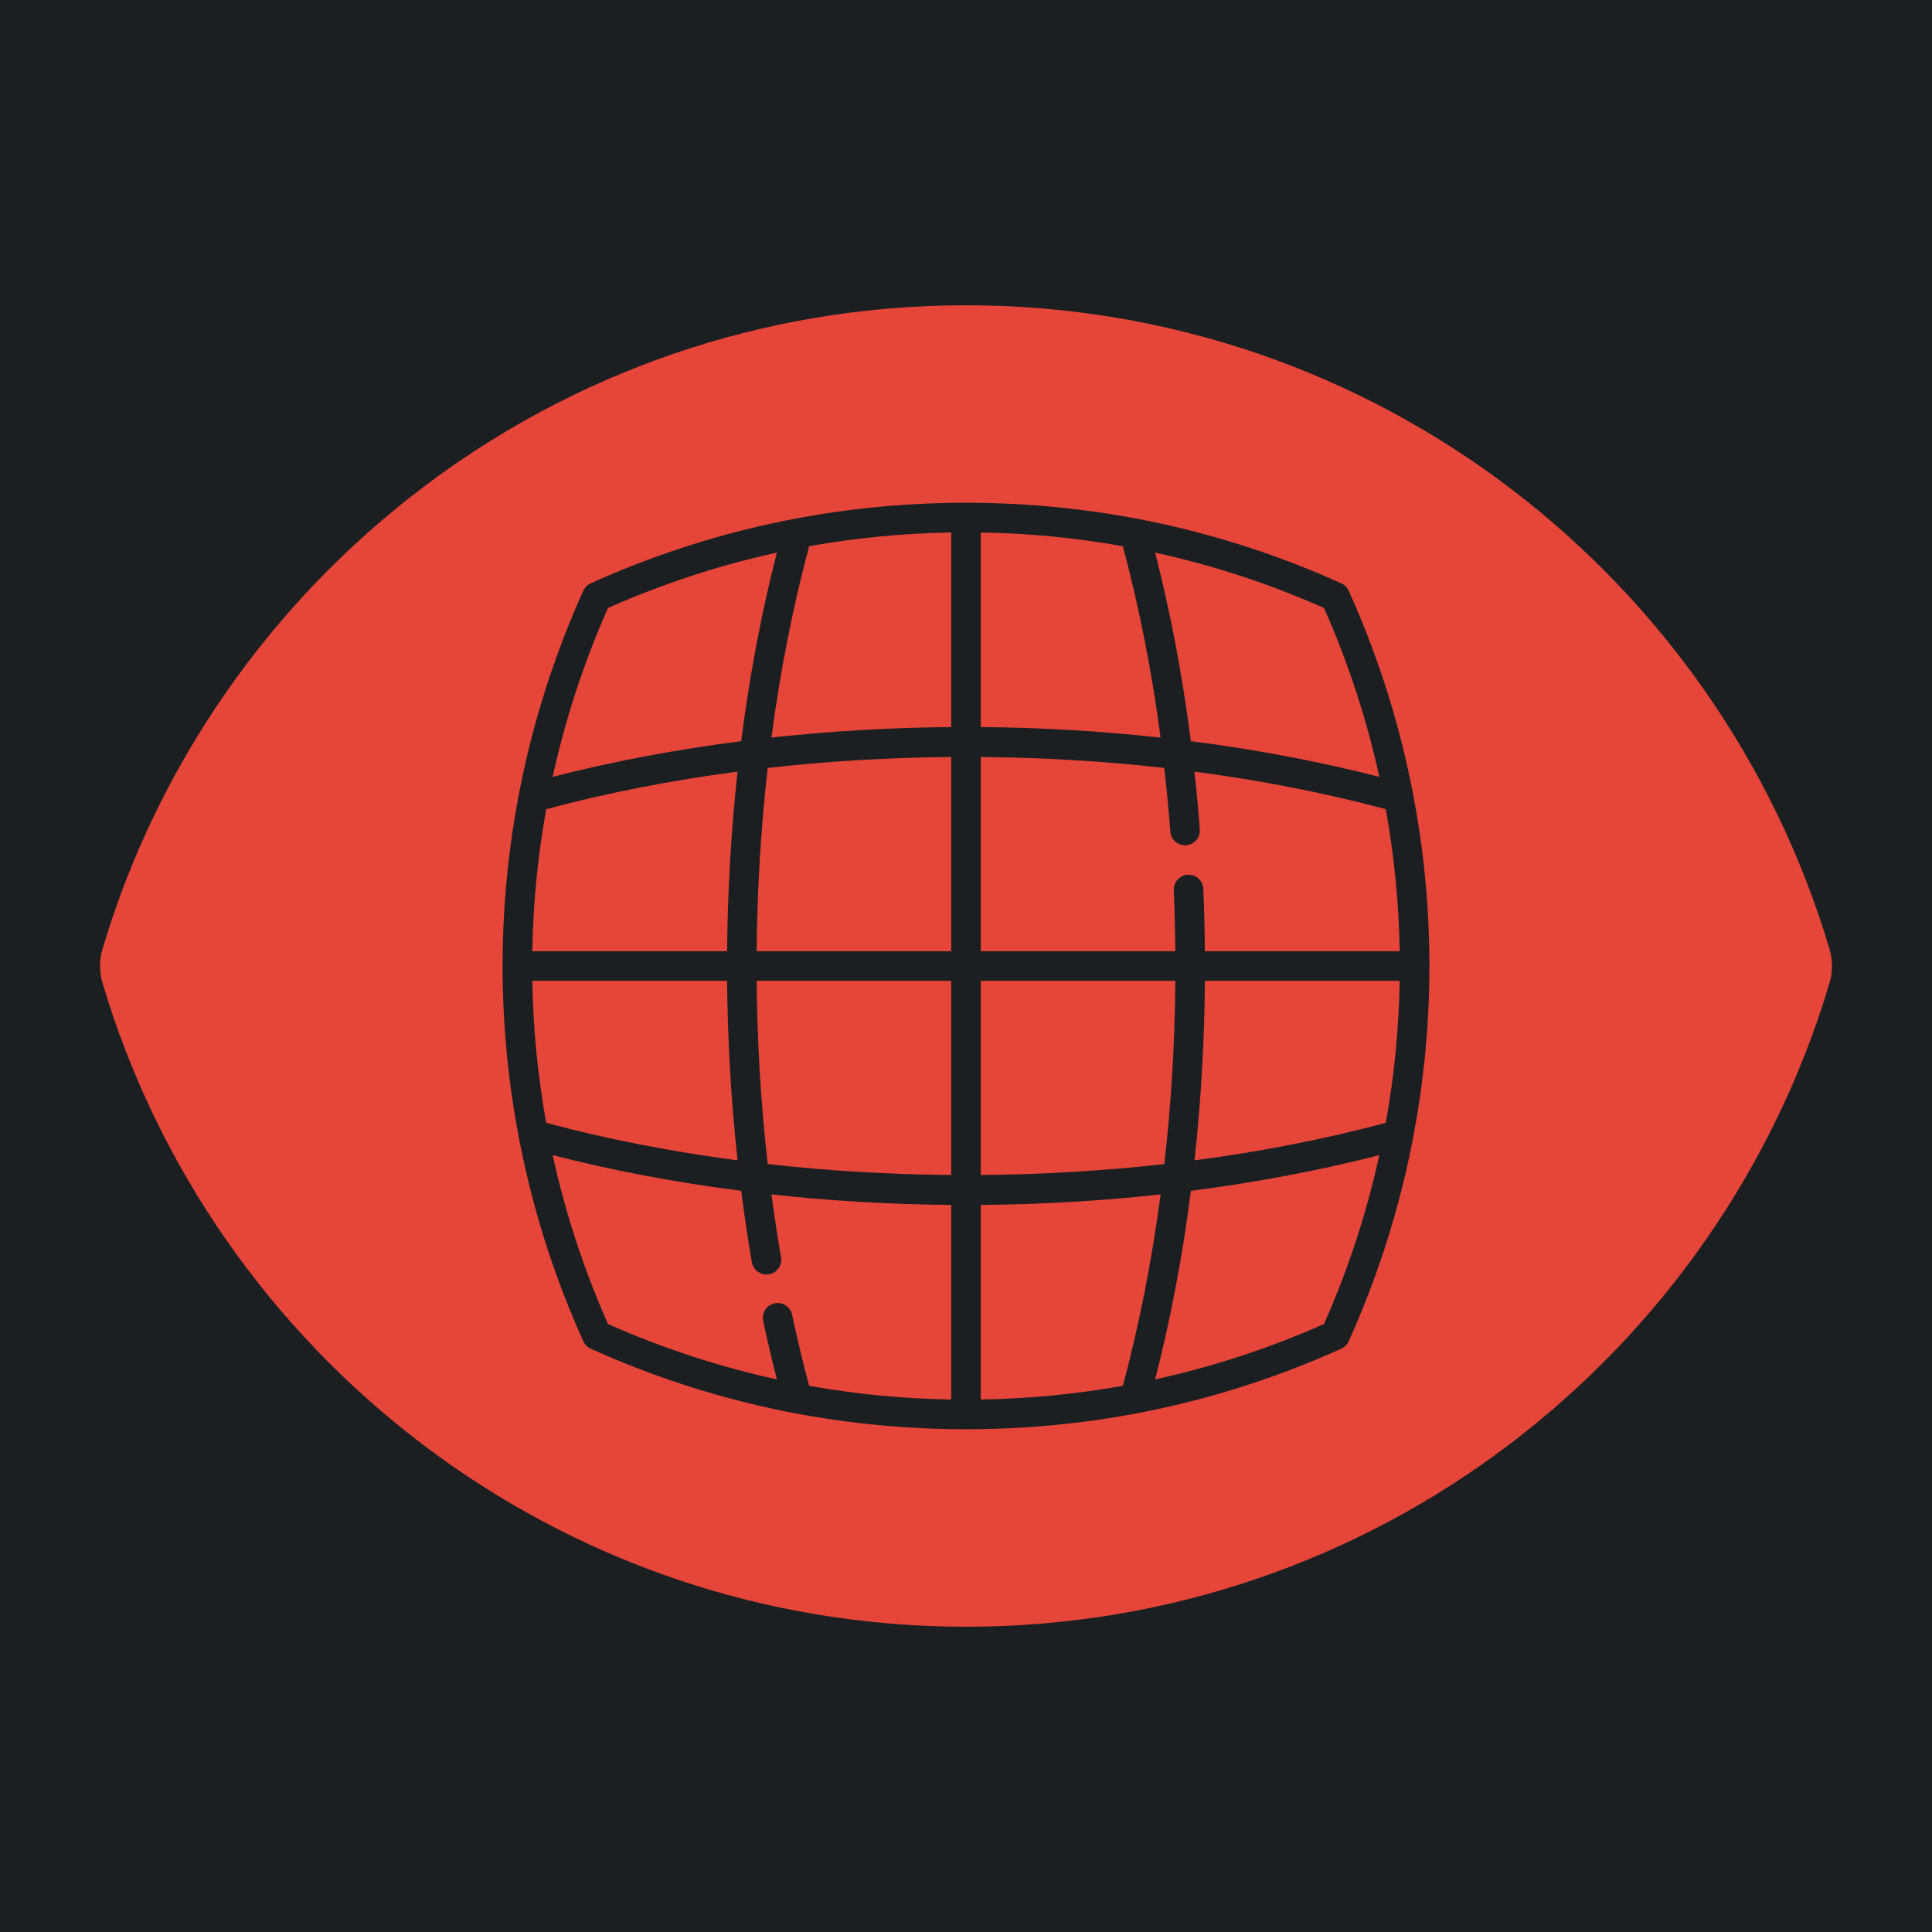 <?xml version="1.0" encoding="UTF-8" standalone="no"?>
<!-- Generator: Adobe Illustrator 19.0.0, SVG Export Plug-In . SVG Version: 6.00 Build 0)  -->

<svg
   version="1.1"
   id="Layer_1"
   x="0px"
   y="0px"
   viewBox="0 0 512 512"
   xml:space="preserve"
   sodipodi:docname="virtuality.svg"
   width="512"
   height="512"
   inkscape:version="1.1.1 (3bf5ae0d25, 2021-09-20)"
   xmlns:inkscape="http://www.inkscape.org/namespaces/inkscape"
   xmlns:sodipodi="http://sodipodi.sourceforge.net/DTD/sodipodi-0.dtd"
   xmlns="http://www.w3.org/2000/svg"
   xmlns:svg="http://www.w3.org/2000/svg"><defs
   id="defs41"><filter
     style="color-interpolation-filters:sRGB;"
     inkscape:label="Drop Shadow"
     id="filter1646"
     x="-0.166"
     y="-0.217"
     width="1.323"
     height="1.423"><feFlood
       flood-opacity="1"
       flood-color="rgb(58,63,94)"
       result="flood"
       id="feFlood1636" /><feComposite
       in="flood"
       in2="SourceGraphic"
       operator="out"
       result="composite1"
       id="feComposite1638" /><feGaussianBlur
       in="composite1"
       stdDeviation="30"
       result="blur"
       id="feGaussianBlur1640" /><feOffset
       dx="-4.037"
       dy="-4.027"
       result="offset"
       id="feOffset1642" /><feComposite
       in="offset"
       in2="SourceGraphic"
       operator="atop"
       result="composite2"
       id="feComposite1644" /></filter><filter
     style="color-interpolation-filters:sRGB;"
     inkscape:label="Drop Shadow"
     id="filter1044"
     x="-0.067"
     y="-0.087"
     width="1.133"
     height="1.174"><feFlood
       flood-opacity="1"
       flood-color="rgb(58,63,94)"
       result="flood"
       id="feFlood1034" /><feComposite
       in="flood"
       in2="SourceGraphic"
       operator="out"
       result="composite1"
       id="feComposite1036" /><feGaussianBlur
       in="composite1"
       stdDeviation="12.72"
       result="blur"
       id="feGaussianBlur1038" /><feOffset
       dx="0"
       dy="0"
       result="offset"
       id="feOffset1040" /><feComposite
       in="offset"
       in2="SourceGraphic"
       operator="atop"
       result="composite2"
       id="feComposite1042" /></filter></defs><sodipodi:namedview
   id="namedview39"
   pagecolor="#505050"
   bordercolor="#eeeeee"
   borderopacity="1"
   inkscape:pageshadow="0"
   inkscape:pageopacity="0"
   inkscape:pagecheckerboard="0"
   showgrid="false"
   inkscape:zoom="1.2056676"
   inkscape:cx="237.62768"
   inkscape:cy="214.40404"
   inkscape:window-width="1716"
   inkscape:window-height="1414"
   inkscape:window-x="3160"
   inkscape:window-y="587"
   inkscape:window-maximized="1"
   inkscape:current-layer="Layer_1" />

<g
   id="g8">
</g>
<g
   id="g10">
</g>
<g
   id="g12">
</g>
<g
   id="g14">
</g>
<g
   id="g16">
</g>
<g
   id="g18">
</g>
<g
   id="g20">
</g>
<g
   id="g22">
</g>
<g
   id="g24">
</g>
<g
   id="g26">
</g>
<g
   id="g28">
</g>
<g
   id="g30">
</g>
<g
   id="g32">
</g>
<g
   id="g34">
</g>
<g
   id="g36">
</g>
<g
   id="g1182"
   transform="translate(131.265,78.461)"><g
     id="g14-6">
</g><g
     id="g16-7">
</g><g
     id="g18-5">
</g><g
     id="g20-3">
</g><g
     id="g22-5">
</g><g
     id="g24-6">
</g><g
     id="g26-2">
</g><g
     id="g28-9">
</g><g
     id="g30-1">
</g><g
     id="g32-27">
</g><g
     id="g34-09">
</g><g
     id="g36-3">
</g><g
     id="g38">
</g><g
     id="g40">
</g><g
     id="g42">
</g><g
     id="g541"
     transform="translate(26.047,-8.003)"><g
       id="g20-6">
</g><g
       id="g22-7">
</g><g
       id="g24-5">
</g><g
       id="g26-3">
</g><g
       id="g28-5">
</g><g
       id="g30-6">
</g><g
       id="g32-2">
</g><g
       id="g34-9">
</g><g
       id="g36-1">
</g><g
       id="g38-2">
</g><g
       id="g40-7">
</g><g
       id="g42-0">
</g><g
       id="g44">
</g><g
       id="g46">
</g><g
       id="g48">
</g><g
       id="g319"
       transform="translate(-157.313,-70.459)"><g
         id="g949"><path
           d="M 0,0 H 512 V 512 H 0 Z"
           fill="#b90202"
           fill-opacity="1"
           id="path902"
           style="fill:#1b1f21;fill-opacity:1" /><g
           id="g1524"
           transform="matrix(0.653,0.651,-0.651,0.653,760.96,405.168)"><g
             class=""
             id="g1513" /></g><g
           id="g1741"
           transform="matrix(0.731,-0.725,0.725,0.731,174.722,-127.529)"><g
             class=""
             id="g1730" /></g></g><g
         id="g10-6">
</g><g
         id="g12-7">
</g><g
         id="g14-9">
</g><g
         id="g16-5">
</g><g
         id="g18-3">
</g><g
         id="g20-5">
</g><g
         id="g22-6">
</g><g
         id="g24-2">
</g><g
         id="g26-9">
</g><g
         id="g28-1">
</g><g
         id="g30-2">
</g><g
         id="g32-7">
</g><g
         id="g34-0">
</g><g
         id="g36-9">
</g><g
         id="g38-3">
</g></g></g></g><g
   id="g6"
   style="fill:#ffffff;filter:url(#filter1044)">
	<g
   id="g4"
   style="fill:#ffffff">
		<path
   id="path2"
   style="fill:#e64539;stroke-width:0.896;fill-opacity:1"
   d="M 256 80.898 C 147.506 80.898 56.384 153.166 27.158 251.521 C 26.29 254.444 26.29 257.557 27.158 260.479 C 56.35 358.724 147.393 431.102 256 431.102 C 364.494 431.102 455.616 358.834 484.842 260.479 C 485.71 257.556 485.71 254.443 484.842 251.521 C 455.649 153.275 364.607 80.898 256 80.898 z M 256.012 133.24 C 290.613 133.242 324.071 140.423 355.453 154.588 C 356.323 154.981 357.019 155.677 357.412 156.547 C 385.939 219.75 385.938 292.249 357.412 355.453 C 357.019 356.323 356.323 357.019 355.453 357.412 C 324.071 371.577 290.613 378.758 255.988 378.76 C 221.386 378.758 187.929 371.577 156.547 357.412 C 155.677 357.019 154.981 356.323 154.588 355.453 C 126.062 292.249 126.062 219.75 154.588 156.547 C 154.981 155.677 155.677 154.981 156.547 154.588 C 187.929 140.423 221.387 133.242 256.012 133.24 z M 252.082 141.111 C 239.35 141.318 226.783 142.533 214.434 144.746 C 210.094 160.93 206.757 177.961 204.439 195.467 C 220.049 193.753 236.02 192.811 252.082 192.68 L 252.082 141.111 z M 259.918 141.111 L 259.918 192.68 C 275.981 192.811 291.953 193.753 307.564 195.467 C 305.235 177.827 301.887 160.853 297.568 144.748 C 285.218 142.534 272.652 141.318 259.918 141.111 z M 306.117 146.447 C 310.209 162.37 313.374 179.09 315.584 196.418 C 332.872 198.628 349.648 201.798 365.537 205.875 C 362.193 190.621 357.309 175.623 350.875 161.123 C 336.377 154.688 321.425 149.792 306.117 146.447 z M 205.879 146.449 C 190.572 149.794 175.62 154.688 161.123 161.123 C 154.689 175.623 149.807 190.621 146.463 205.875 C 162.353 201.798 179.13 198.628 196.42 196.418 C 198.618 179.218 201.771 162.446 205.879 146.449 z M 252.082 200.611 C 235.744 200.745 219.433 201.708 203.449 203.512 C 201.635 219.457 200.657 235.738 200.523 252.082 L 252.082 252.082 L 252.082 200.611 z M 259.918 200.611 L 259.918 252.082 L 311.473 252.082 C 311.426 246.7 311.292 241.306 311.062 235.904 C 310.971 233.743 312.648 231.914 314.811 231.822 C 316.984 231.723 318.801 233.409 318.893 235.57 C 319.127 241.083 319.262 246.59 319.309 252.082 L 370.934 252.082 C 370.723 239.478 369.494 226.888 367.248 214.438 C 351.083 210.106 334.049 206.791 316.545 204.492 C 317.097 209.547 317.572 214.65 317.963 219.797 C 318.127 221.954 316.509 223.836 314.352 224 C 314.251 224.007 314.15 224.012 314.051 224.012 C 312.022 224.012 310.305 222.447 310.148 220.391 C 309.716 214.707 309.178 209.08 308.547 203.512 C 292.564 201.708 276.255 200.745 259.918 200.611 z M 195.455 204.492 C 177.95 206.791 160.915 210.106 144.75 214.438 C 142.505 226.888 141.277 239.478 141.066 252.082 L 192.693 252.082 C 192.822 236.08 193.743 220.134 195.455 204.492 z M 141.066 259.918 C 141.277 272.522 142.505 285.112 144.75 297.562 C 160.92 301.895 177.961 305.211 195.471 307.51 C 193.747 291.798 192.82 275.853 192.689 259.918 L 141.066 259.918 z M 200.52 259.918 C 200.656 276.185 201.632 292.466 203.457 308.488 C 219.438 310.291 235.746 311.254 252.082 311.387 L 252.082 259.918 L 200.52 259.918 z M 259.918 259.918 L 259.918 311.389 C 276.263 311.255 292.581 310.291 308.57 308.486 C 310.375 292.614 311.349 276.35 311.477 259.918 L 259.918 259.918 z M 319.312 259.918 C 319.19 276.002 318.266 291.93 316.561 307.506 C 334.06 305.207 351.088 301.893 367.248 297.562 C 369.494 285.112 370.723 272.522 370.934 259.918 L 319.312 259.918 z M 146.463 306.125 C 149.807 321.379 154.691 336.376 161.125 350.877 C 175.622 357.312 190.574 362.206 205.881 365.551 C 204.588 360.51 203.371 355.322 202.248 350.051 C 201.797 347.935 203.147 345.853 205.264 345.402 C 207.378 344.955 209.461 346.302 209.912 348.418 C 211.285 354.866 212.8 361.187 214.424 367.25 C 226.777 369.465 239.346 370.682 252.082 370.889 L 252.082 319.32 C 236.024 319.189 220.057 318.248 204.451 316.535 C 205.192 322.124 206.031 327.676 206.982 333.178 C 207.351 335.31 205.921 337.336 203.789 337.705 C 203.563 337.744 203.339 337.762 203.117 337.762 C 201.246 337.762 199.589 336.418 199.26 334.512 C 198.179 328.26 197.238 321.943 196.424 315.582 C 179.133 313.372 162.354 310.203 146.463 306.125 z M 365.537 306.125 C 349.654 310.201 332.885 313.37 315.604 315.58 C 313.4 332.817 310.228 349.565 306.119 365.551 C 321.426 362.206 336.377 357.312 350.875 350.877 C 357.309 336.377 362.193 321.379 365.537 306.125 z M 307.578 316.531 C 291.962 318.246 275.987 319.189 259.918 319.32 L 259.918 370.889 C 272.653 370.682 285.221 369.464 297.572 367.25 C 301.909 351.08 305.255 334.074 307.578 316.531 z " />
	</g>
</g><g
   id="g1551"
   transform="matrix(0.512,0,0,0.512,124.854,126.079)"><g
     id="g1478">
	<g
   id="g1476">
		
	</g>
</g><g
     id="g1484">
	<g
   id="g1482">
		
	</g>
</g><g
     id="g1490">
	<g
   id="g1488">
		
	</g>
</g><g
     id="g1492">
</g><g
     id="g1494">
</g><g
     id="g1496">
</g><g
     id="g1498">
</g><g
     id="g1500">
</g><g
     id="g1502">
</g><g
     id="g1504">
</g><g
     id="g1506">
</g><g
     id="g1508">
</g><g
     id="g1510">
</g><g
     id="g1512">
</g><g
     id="g1514">
</g><g
     id="g1516">
</g><g
     id="g1518">
</g><g
     id="g1520">
</g></g><g
   id="g259"
   transform="matrix(0.522,0,0,0.522,133.193,133.193)"><g
     id="g208">
</g><g
     id="g210">
</g><g
     id="g212">
</g><g
     id="g214">
</g><g
     id="g216">
</g><g
     id="g218">
</g><g
     id="g220">
</g><g
     id="g222">
</g><g
     id="g224">
</g><g
     id="g226">
</g><g
     id="g228">
</g><g
     id="g230">
</g><g
     id="g232">
</g><g
     id="g234">
</g><g
     id="g236">
</g></g></svg>
